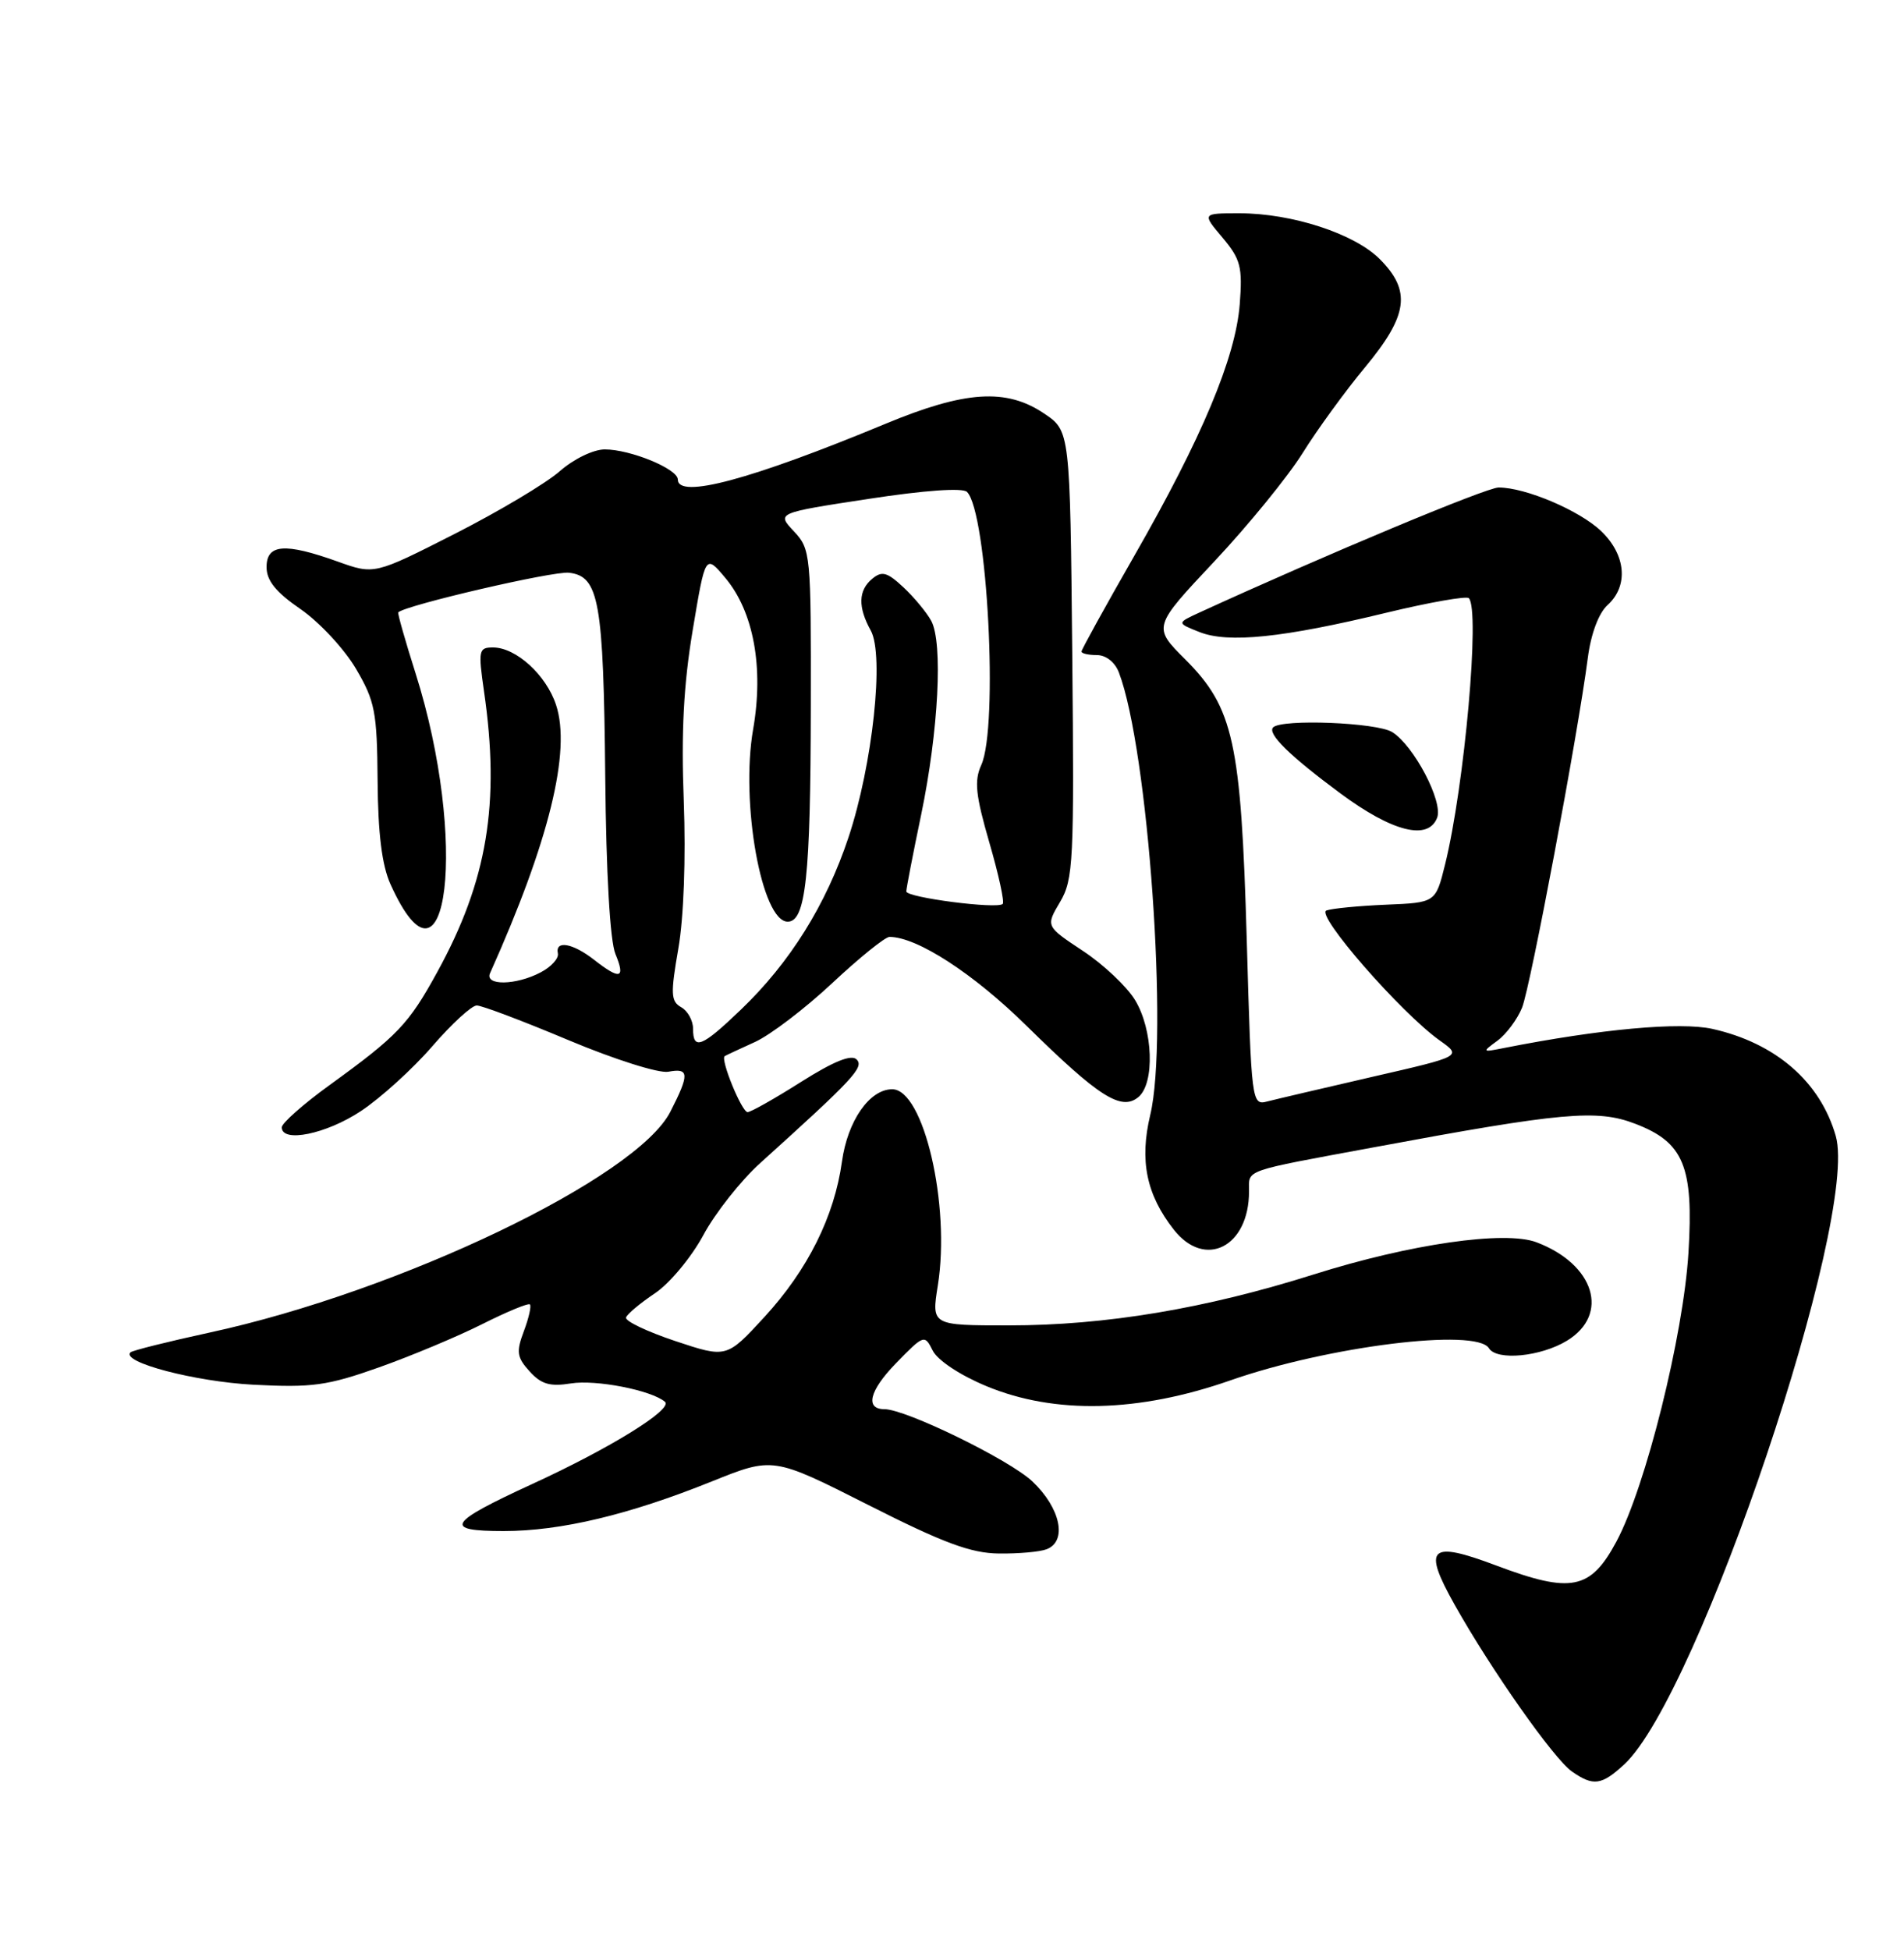 <?xml version="1.0" encoding="UTF-8" standalone="no"?>
<!DOCTYPE svg PUBLIC "-//W3C//DTD SVG 1.1//EN" "http://www.w3.org/Graphics/SVG/1.1/DTD/svg11.dtd" >
<svg xmlns="http://www.w3.org/2000/svg" xmlns:xlink="http://www.w3.org/1999/xlink" version="1.1" viewBox="0 0 250 256">
 <g >
 <path fill="currentColor"
d=" M 213.27 231.63 C 223.02 222.59 244.12 159.89 241.04 149.13 C 239.00 142.01 233.15 136.94 224.86 135.08 C 220.62 134.13 210.12 135.09 197.50 137.58 C 194.59 138.16 194.56 138.13 196.61 136.63 C 197.77 135.78 199.23 133.82 199.85 132.29 C 200.95 129.56 207.16 96.56 208.49 86.33 C 208.90 83.18 209.92 80.48 211.08 79.43 C 213.85 76.92 213.50 72.85 210.24 69.73 C 207.41 67.02 200.31 64.00 196.77 64.00 C 195.18 64.00 174.00 72.85 157.50 80.41 C 154.50 81.79 154.50 81.79 157.50 82.98 C 161.26 84.47 168.48 83.73 182.04 80.44 C 187.68 79.08 192.55 78.22 192.86 78.53 C 194.36 80.03 192.30 103.13 189.74 113.50 C 188.50 118.50 188.50 118.50 182.00 118.77 C 178.43 118.92 174.90 119.26 174.16 119.53 C 172.68 120.06 183.93 132.95 189.03 136.59 C 191.97 138.67 191.97 138.67 180.23 141.36 C 173.78 142.85 167.56 144.30 166.41 144.60 C 164.35 145.14 164.31 144.83 163.70 123.32 C 162.95 97.38 161.97 92.92 155.62 86.56 C 151.36 82.31 151.36 82.31 159.45 73.70 C 163.90 68.96 169.10 62.58 171.02 59.51 C 172.93 56.44 176.63 51.35 179.24 48.21 C 184.90 41.39 185.33 38.18 181.16 34.01 C 177.83 30.67 169.63 28.00 162.73 28.00 C 157.82 28.00 157.82 28.00 160.52 31.20 C 162.90 34.03 163.16 35.05 162.78 39.95 C 162.23 46.95 157.83 57.45 148.93 72.98 C 145.12 79.63 142.00 85.29 142.00 85.54 C 142.00 85.79 142.91 86.00 144.02 86.00 C 145.22 86.00 146.41 86.94 146.92 88.30 C 150.77 98.43 153.45 136.28 151.03 146.37 C 149.60 152.36 150.52 156.85 154.13 161.44 C 158.22 166.64 164.00 163.70 164.00 156.42 C 164.00 153.48 162.95 153.85 180.50 150.60 C 205.13 146.02 209.70 145.61 214.68 147.52 C 221.08 149.96 222.39 153.11 221.70 164.44 C 221.04 175.32 216.08 195.22 212.24 202.38 C 208.84 208.72 206.31 209.23 196.48 205.53 C 187.69 202.22 186.75 203.11 191.00 210.68 C 195.76 219.16 204.01 230.90 206.39 232.56 C 209.20 234.53 210.29 234.38 213.27 231.63 Z  M 137.42 203.39 C 140.17 202.34 139.26 197.98 135.55 194.48 C 132.54 191.64 118.94 185.00 116.13 185.00 C 113.56 185.00 114.15 182.57 117.60 179.02 C 121.31 175.20 121.40 175.17 122.47 177.31 C 123.10 178.58 126.07 180.55 129.53 181.98 C 138.49 185.70 149.49 185.44 161.55 181.22 C 174.34 176.74 193.84 174.31 195.50 177.00 C 196.53 178.67 202.30 178.11 205.75 176.01 C 211.40 172.56 209.37 165.98 201.75 163.09 C 197.60 161.52 185.16 163.31 172.50 167.31 C 158.26 171.81 145.16 174.00 132.47 174.00 C 122.30 174.00 122.30 174.00 123.14 168.75 C 124.82 158.22 121.28 143.00 117.15 143.00 C 114.17 143.00 111.29 147.15 110.55 152.50 C 109.55 159.71 106.05 166.72 100.37 172.90 C 95.40 178.30 95.40 178.30 88.65 176.05 C 84.94 174.81 82.03 173.42 82.20 172.96 C 82.36 172.50 84.08 171.07 86.00 169.78 C 87.92 168.50 90.78 165.06 92.35 162.15 C 93.92 159.23 97.29 154.97 99.83 152.68 C 112.06 141.64 113.49 140.11 112.48 139.09 C 111.79 138.39 109.47 139.33 105.19 142.03 C 101.74 144.22 98.58 146.00 98.16 146.00 C 97.39 146.00 94.54 139.02 95.16 138.65 C 95.35 138.53 97.14 137.70 99.14 136.79 C 101.14 135.88 105.70 132.41 109.27 129.07 C 112.84 125.73 116.22 123.00 116.79 123.00 C 120.41 123.00 127.81 127.80 134.83 134.71 C 144.27 144.00 147.23 145.89 149.47 144.03 C 151.65 142.22 151.41 135.18 149.03 131.28 C 147.95 129.51 144.87 126.60 142.18 124.83 C 137.30 121.60 137.30 121.60 139.19 118.41 C 140.94 115.44 141.05 113.11 140.79 85.89 C 140.50 56.58 140.50 56.58 137.10 54.29 C 132.14 50.94 126.72 51.29 116.26 55.64 C 98.57 62.98 89.00 65.54 89.00 62.95 C 89.00 61.56 82.78 59.00 79.41 59.00 C 77.92 59.00 75.34 60.25 73.50 61.86 C 71.71 63.44 65.50 67.14 59.70 70.09 C 49.15 75.45 49.15 75.45 44.33 73.72 C 37.40 71.24 35.00 71.42 35.00 74.45 C 35.00 76.23 36.23 77.75 39.48 79.98 C 41.94 81.68 45.20 85.19 46.73 87.78 C 49.24 92.05 49.51 93.44 49.58 102.50 C 49.63 109.43 50.15 113.60 51.27 116.08 C 58.81 132.79 61.49 110.23 54.56 88.38 C 53.20 84.09 52.18 80.50 52.29 80.39 C 53.29 79.44 72.66 74.94 74.71 75.19 C 78.66 75.65 79.24 78.90 79.47 102.00 C 79.59 114.65 80.10 123.55 80.81 125.25 C 82.15 128.49 81.43 128.68 78.00 126.00 C 75.20 123.81 72.87 123.40 73.25 125.17 C 73.39 125.81 72.38 126.93 71.00 127.65 C 67.75 129.37 63.59 129.43 64.35 127.75 C 72.09 110.49 75.02 98.61 73.01 92.54 C 71.71 88.60 67.75 85.00 64.73 85.00 C 62.85 85.00 62.78 85.38 63.55 90.75 C 65.69 105.46 63.99 115.64 57.41 127.62 C 53.65 134.47 52.21 135.98 43.25 142.47 C 39.81 144.96 37.00 147.45 37.00 148.00 C 37.00 150.08 42.84 148.88 47.38 145.87 C 49.98 144.15 54.20 140.32 56.75 137.37 C 59.30 134.42 61.93 132.00 62.60 132.00 C 63.27 132.00 68.69 134.05 74.66 136.56 C 80.69 139.09 86.50 140.93 87.75 140.70 C 90.51 140.18 90.55 141.00 88.02 145.95 C 83.60 154.63 52.48 169.54 27.53 174.94 C 22.05 176.13 17.37 177.30 17.13 177.54 C 15.84 178.82 25.57 181.38 33.27 181.79 C 40.98 182.19 42.97 181.92 49.77 179.51 C 54.02 178.00 60.13 175.44 63.35 173.82 C 66.57 172.20 69.37 171.04 69.58 171.25 C 69.79 171.46 69.43 173.04 68.78 174.77 C 67.76 177.48 67.86 178.19 69.54 180.04 C 71.07 181.73 72.21 182.06 74.96 181.62 C 78.24 181.09 85.53 182.51 87.31 184.03 C 88.43 184.98 80.16 190.11 69.87 194.83 C 58.76 199.94 58.12 201.00 66.13 201.00 C 73.63 201.00 82.60 198.86 93.45 194.49 C 101.50 191.25 101.50 191.25 114.00 197.57 C 123.87 202.57 127.48 203.91 131.17 203.95 C 133.74 203.98 136.55 203.73 137.42 203.39 Z  M 188.70 107.35 C 189.51 105.24 185.64 97.88 182.80 96.11 C 180.78 94.85 168.31 94.36 167.17 95.49 C 166.36 96.31 169.34 99.23 176.00 104.16 C 182.84 109.22 187.53 110.40 188.70 107.35 Z  M 91.00 135.05 C 91.00 133.98 90.30 132.71 89.44 132.23 C 88.08 131.46 88.03 130.49 89.07 124.52 C 89.78 120.44 90.06 112.66 89.78 105.16 C 89.43 96.14 89.76 89.84 90.96 82.69 C 92.62 72.76 92.62 72.76 95.22 75.85 C 98.95 80.28 100.30 87.62 98.89 95.73 C 97.20 105.39 100.01 121.00 103.43 121.00 C 105.79 121.00 106.43 115.10 106.46 92.83 C 106.50 72.71 106.44 72.10 104.24 69.75 C 101.97 67.34 101.97 67.34 114.01 65.50 C 121.38 64.37 126.41 64.01 126.97 64.58 C 129.64 67.27 131.12 95.46 128.84 100.44 C 127.90 102.51 128.10 104.39 129.90 110.60 C 131.12 114.79 131.91 118.42 131.66 118.67 C 130.96 119.38 119.00 117.83 119.00 117.03 C 119.00 116.64 119.88 112.08 120.96 106.91 C 123.23 95.97 123.83 84.36 122.27 81.50 C 121.67 80.40 120.03 78.42 118.62 77.10 C 116.49 75.11 115.80 74.92 114.53 75.98 C 112.69 77.50 112.63 79.70 114.33 82.77 C 116.13 86.01 114.58 100.40 111.41 109.93 C 108.46 118.79 103.72 126.39 97.26 132.57 C 92.14 137.48 91.00 137.93 91.00 135.05 Z "/>
</g>
</svg>